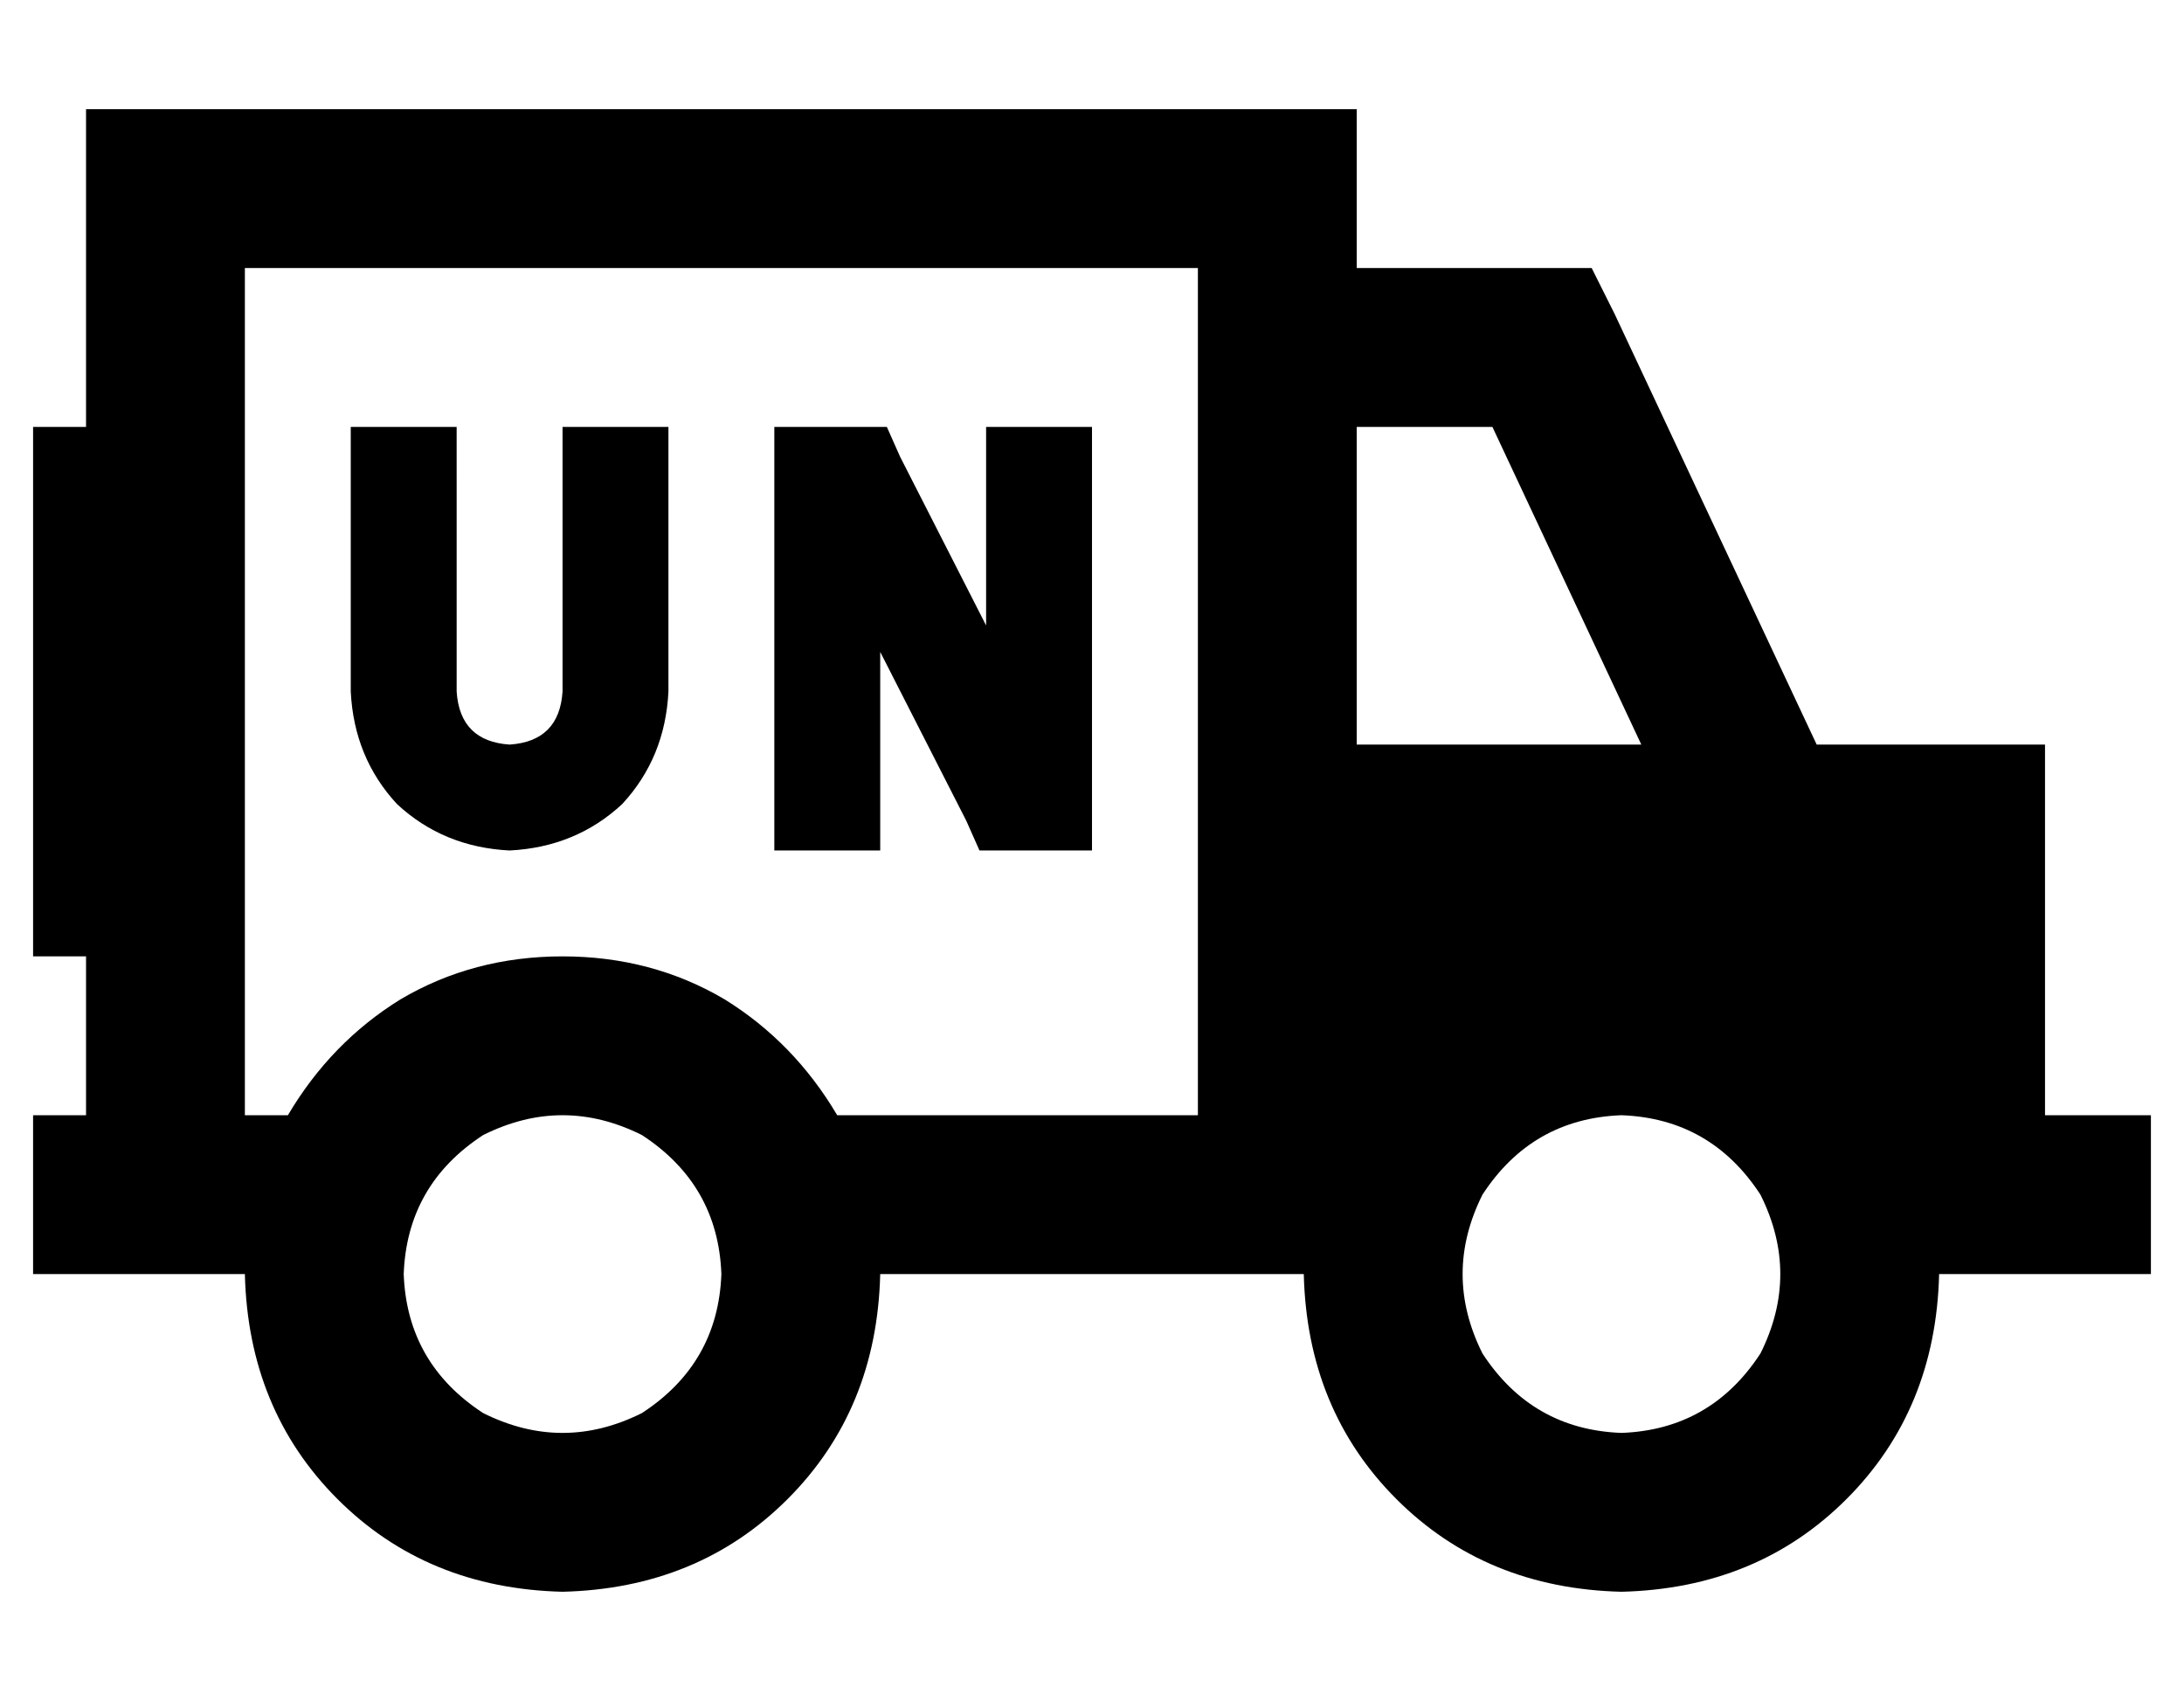 <?xml version="1.0" standalone="no"?>
<!DOCTYPE svg PUBLIC "-//W3C//DTD SVG 1.1//EN" "http://www.w3.org/Graphics/SVG/1.1/DTD/svg11.dtd" >
<svg xmlns="http://www.w3.org/2000/svg" xmlns:xlink="http://www.w3.org/1999/xlink" version="1.1" viewBox="-10 -40 660 512">
   <path fill="currentColor"
d="M64 41v48v-48v48v160v0v48v0h13v0q13 -22 34 -35q22 -13 49 -13t49 13q21 13 34 35h109v0v-112v0v-120v0v-24v0h-288v0zM16 297v-48v48v-48h-16v0v-160v0h16v0v-48v0v-48v0h48h336v48v0h56h15l7 14v0l61 130v0h69v0v112v0h8h24v48v0h-24h-40q-1 41 -28 68t-68 28
q-41 -1 -68 -28t-28 -68h-32h-96q-1 41 -28 68t-68 28q-41 -1 -68 -28t-28 -68h-40h-24v-48v0h16v0zM112 345q1 27 24 42q24 12 48 0q23 -15 24 -42q-1 -27 -24 -42q-24 -12 -48 0q-23 15 -24 42v0zM400 185h86h-86h86l-45 -96v0h-41v0v96v0zM480 393q27 -1 42 -24
q12 -24 0 -48q-15 -23 -42 -24q-27 1 -42 24q-12 24 0 48q15 23 42 24v0zM128 105v64v-64v64q1 15 16 16q15 -1 16 -16v-64v0v-16v0h32v0v16v0v64v0q-1 20 -14 34q-14 13 -34 14q-20 -1 -34 -14q-13 -14 -14 -34v-64v0v-16v0h32v0v16v0zM240 89h8h-8h18l4 9v0l26 51v0v-44v0
v-16v0h32v0v16v0v96v0v16v0h-16h-18l-4 -9v0l-26 -51v0v44v0v16v0h-32v0v-16v0v-96v0v-16v0h16v0z" />
</svg>
